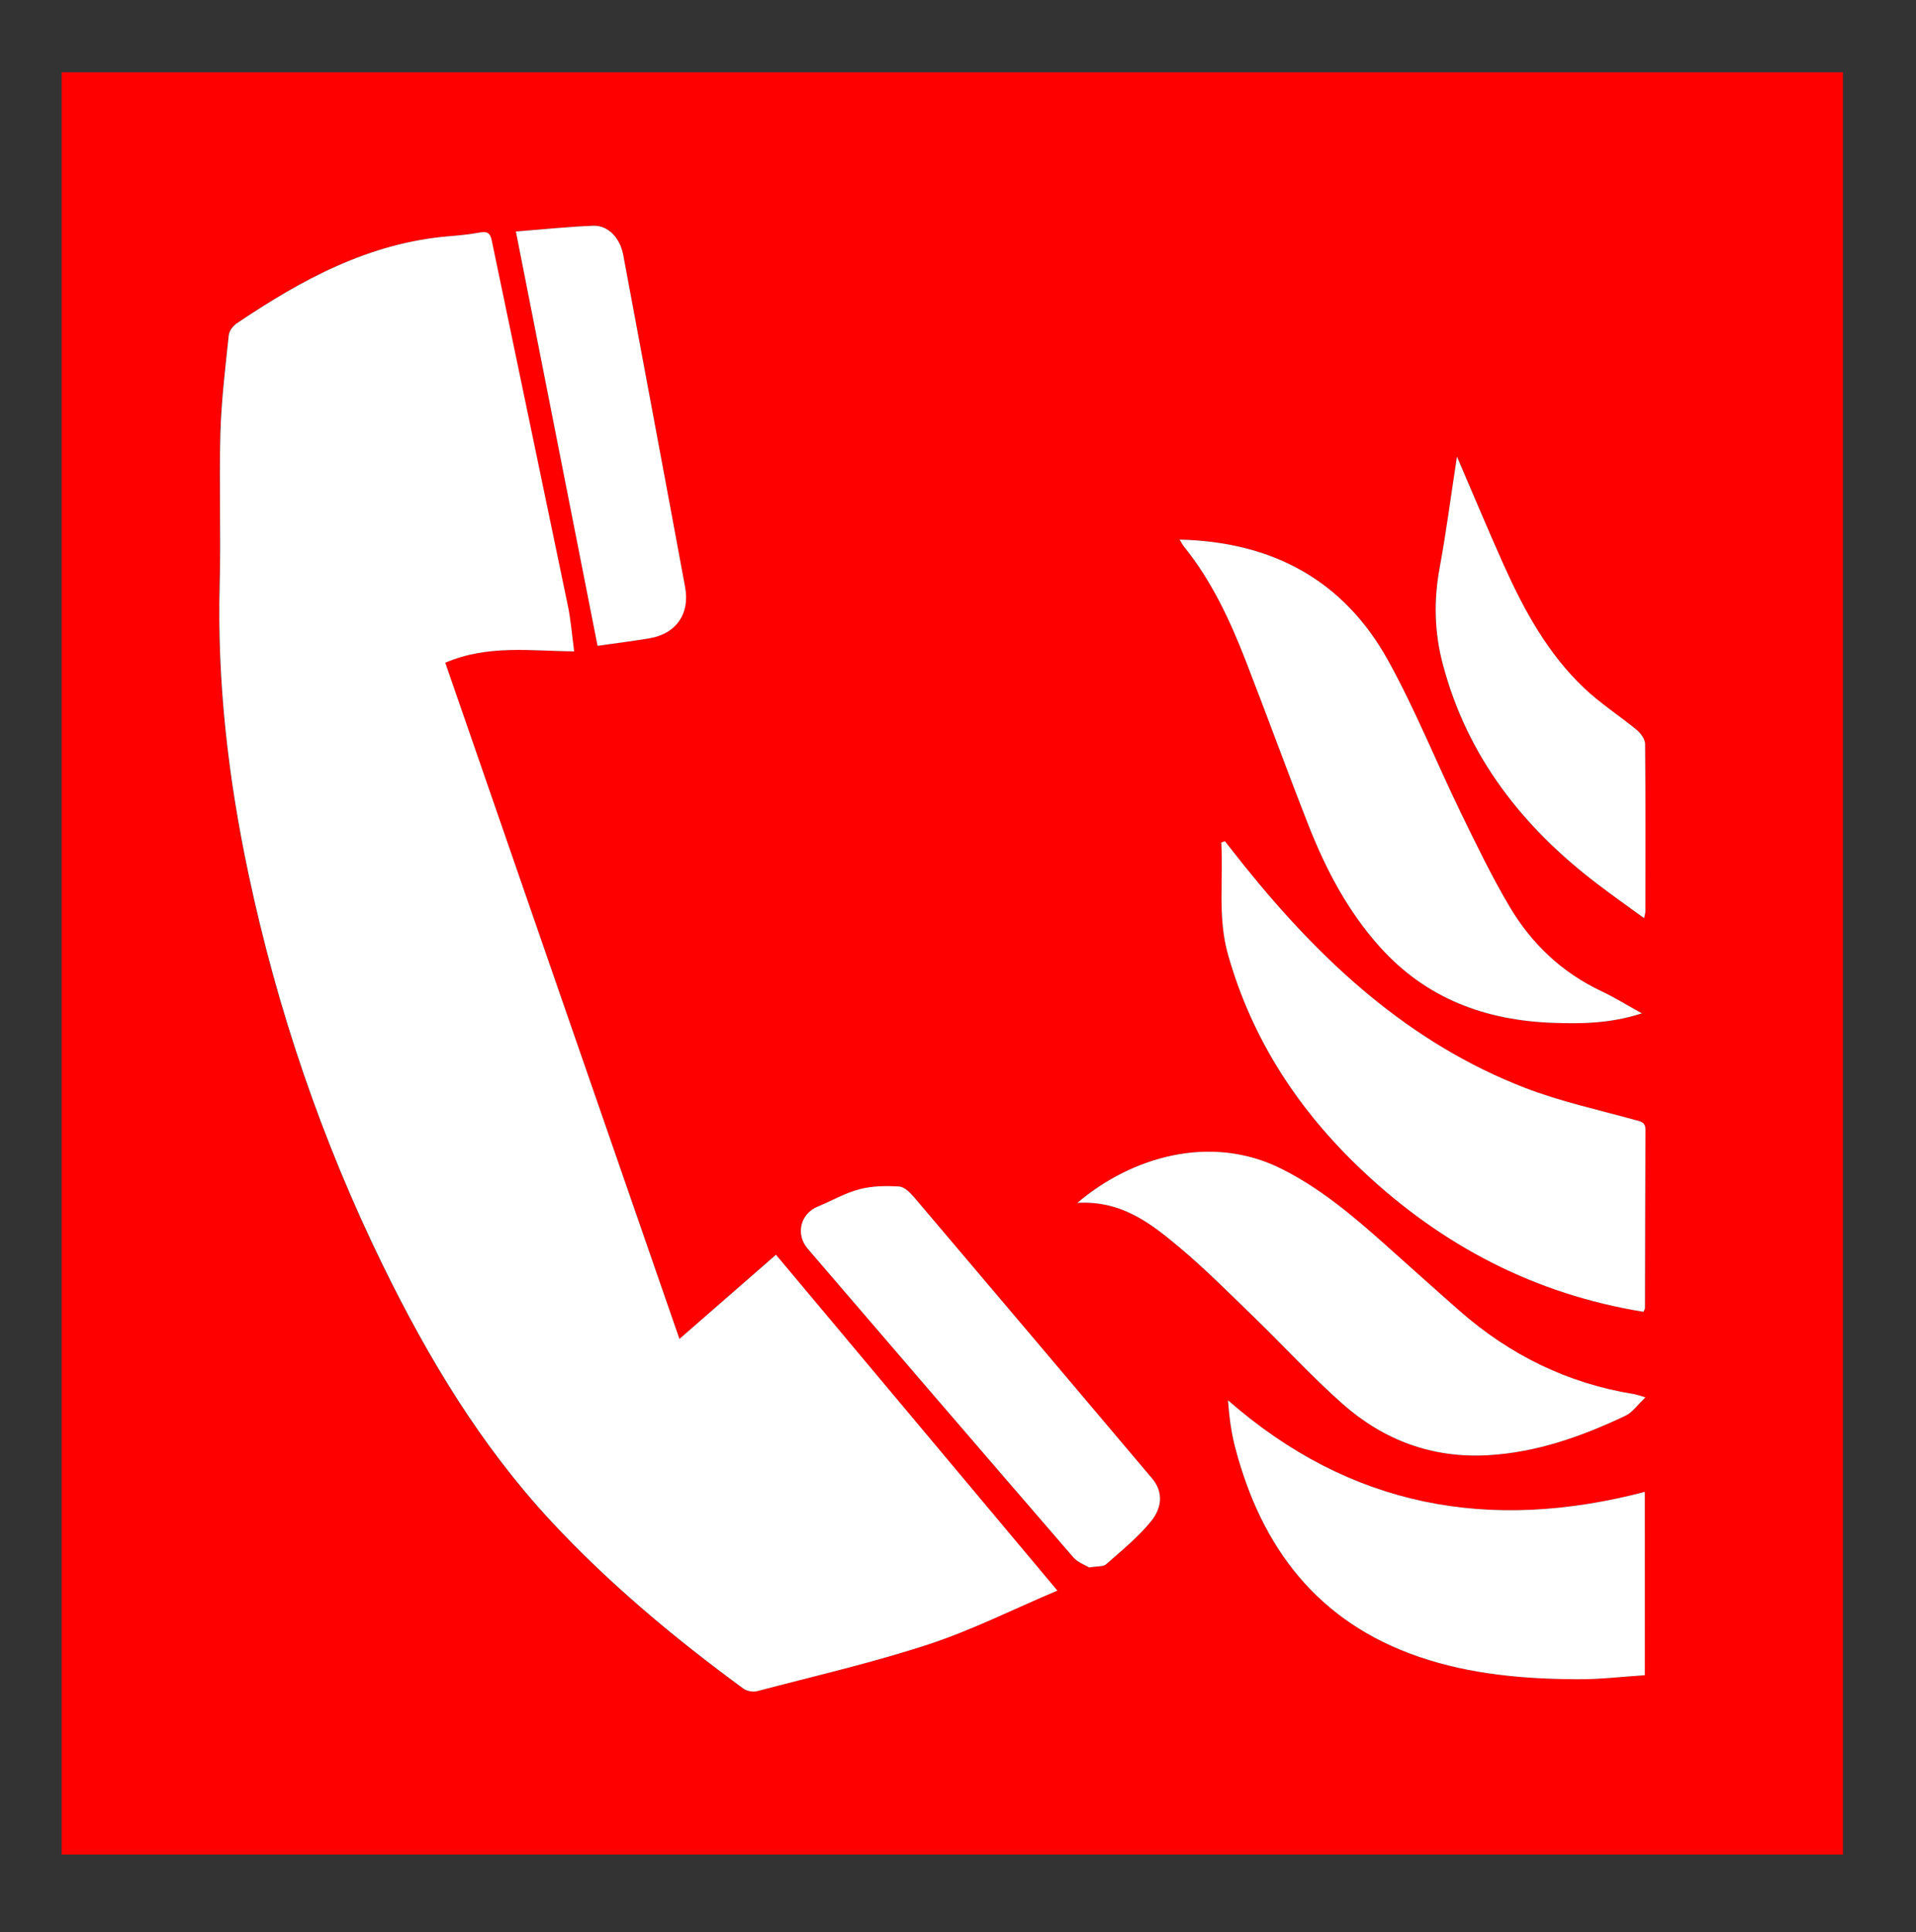 <?xml version="1.0" encoding="utf-8"?>
<!-- Generator: Adobe Illustrator 28.0.0, SVG Export Plug-In . SVG Version: 6.00 Build 0)  -->
<svg version="1.1" id="Ebene_1" xmlns="http://www.w3.org/2000/svg" xmlns:xlink="http://www.w3.org/1999/xlink" x="0px" y="0px"
	 viewBox="0 0 270.97 273.3" style="enable-background:new 0 0 270.97 273.3;" xml:space="preserve">
<rect x="0" y="0" width="270.97" height="273.3" fill="#333333" stroke="none"/>
<style type="text/css">
	.st0{fill:#FF0000;}
	.st1{fill:#FFFFFF;}
</style>
<g>
	<path class="st0" d="M8.72,10.23c84.03,0,167.9,0,251.92,0c0,84.02,0,167.97,0,252.06c-83.94,0-167.85,0-251.92,0
		C8.72,178.34,8.72,94.38,8.72,10.23z M96.09,189.37c-11.12-32.08-22.16-63.94-33.15-95.64c6.03-2.6,12.13-1.65,18.23-1.61
		c-0.32-2.37-0.47-4.44-0.89-6.45c-3.57-17.23-7.19-34.45-10.77-51.68c-0.2-0.96-0.57-1.3-1.58-1.12c-1.46,0.26-2.94,0.42-4.42,0.54
		c-11.34,0.92-20.9,6.16-30.08,12.34c-0.52,0.35-1.05,1.08-1.11,1.67c-0.47,4.62-1.05,9.24-1.18,13.87
		c-0.2,7.11,0.09,14.23-0.1,21.34c-0.37,13.83,1.21,27.45,4.07,40.94c4.07,19.2,10.36,37.66,18.97,55.3
		c6.41,13.11,13.87,25.57,23.86,36.31c8.21,8.83,17.45,16.52,27.16,23.64c0.48,0.35,1.34,0.52,1.92,0.37
		c8.1-2.13,16.28-4,24.22-6.61c6.14-2.01,11.98-4.96,18.27-7.62c-13.42-16.02-26.58-31.72-39.8-47.5
		C105.09,181.52,100.67,185.37,96.09,189.37z M232.43,185.53c0.12-0.27,0.21-0.39,0.21-0.5c0.02-8.4,0.03-16.81,0.07-25.21
		c0.01-1.19-0.75-1.21-1.61-1.45c-5.15-1.42-10.41-2.57-15.37-4.48c-16.42-6.33-28.84-17.87-39.68-31.34
		c-0.95-1.18-1.88-2.38-2.82-3.57c-0.17,0.06-0.34,0.12-0.51,0.18c0.31,5.28-0.54,10.58,0.95,15.85
		c3.42,12.1,10.06,22.16,19.13,30.68C203.99,176.18,217.07,183.03,232.43,185.53z M166.83,76.32c0.25,0.41,0.42,0.75,0.65,1.04
		c3.9,4.84,6.48,10.4,8.71,16.13c3.02,7.75,5.85,15.58,8.9,23.33c2.45,6.22,5.55,12.1,10.06,17.12
		c6.53,7.28,14.91,10.39,24.47,10.73c4.09,0.15,8.17,0.08,12.58-1.34c-2.17-1.2-3.91-2.28-5.75-3.15
		c-5.56-2.63-9.85-6.7-12.94-11.91c-2.56-4.32-4.76-8.86-6.95-13.39c-3.46-7.14-6.42-14.54-10.25-21.46
		C190.03,82.06,179.93,76.62,166.83,76.32z M152.37,170.12c6.36-0.36,10.53,3.03,14.57,6.43c3.65,3.07,7.02,6.48,10.45,9.8
		c4.17,4.04,8.11,8.35,12.45,12.19c5.83,5.16,12.71,7.74,20.63,7.28c6.89-0.4,13.24-2.67,19.38-5.57c1.03-0.49,1.77-1.59,2.85-2.61
		c-0.79-0.23-1.2-0.39-1.63-0.46c-9.37-1.51-17.53-5.53-24.64-11.76c-3.64-3.19-7.23-6.45-10.85-9.66
		c-4.45-3.95-8.98-7.76-14.37-10.45C171.16,160.27,159.93,163.68,152.37,170.12z M232.62,211c-21.96,5.74-41.63,2.19-58.96-12.95
		c0.17,2.3,0.45,4.51,1.01,6.65c3.71,14.2,11.66,24.71,25.98,29.62c7.3,2.5,14.87,3.15,22.5,3.18c3.14,0.01,6.28-0.37,9.46-0.57
		C232.62,228.12,232.62,219.61,232.62,211z M154.04,221.69c1.17-0.2,1.99-0.09,2.39-0.44c2.2-1.96,4.54-3.84,6.38-6.11
		c1.74-2.15,1.52-4.37,0.14-6.01c-11.22-13.27-22.43-26.55-33.68-39.8c-0.56-0.66-1.38-1.47-2.12-1.51
		c-1.85-0.11-3.8-0.09-5.58,0.38c-2.04,0.54-3.93,1.65-5.91,2.45c-2.46,1.01-3.2,3.92-1.43,5.97c12.5,14.56,25,29.11,37.55,43.63
		C152.41,220.97,153.47,221.34,154.04,221.69z M206.05,64.58c-0.84,5.45-1.51,10.63-2.46,15.76c-0.86,4.6-0.74,9.12,0.45,13.61
		c3.45,13.05,11.28,23.04,21.86,31.08c2.12,1.61,4.31,3.15,6.61,4.84c0.09-0.5,0.18-0.75,0.18-0.99c0.01-7.89,0.04-15.78-0.04-23.66
		c-0.01-0.67-0.61-1.51-1.18-1.97c-2.44-2.01-5.14-3.73-7.42-5.9c-5.15-4.88-8.51-11.01-11.38-17.4
		C210.44,74.95,208.34,69.9,206.05,64.58z M84.51,91.34c2.56-0.37,4.98-0.66,7.38-1.08c3.77-0.66,5.69-3.5,4.99-7.24
		c-0.72-3.87-1.43-7.73-2.15-11.6c-2.19-11.79-4.38-23.59-6.6-35.38c-0.45-2.41-2.13-4.19-4.22-4.12c-3.6,0.13-7.18,0.51-10.96,0.81
		C76.82,52.36,80.65,71.76,84.51,91.34z"/>
	<path class="st1" d="M96.09,189.37c4.58-3.99,9-7.85,13.65-11.91c13.22,15.77,26.38,31.48,39.8,47.5
		c-6.29,2.66-12.13,5.61-18.27,7.62c-7.94,2.6-16.13,4.48-24.22,6.61c-0.58,0.15-1.44-0.02-1.92-0.37
		c-9.71-7.12-18.95-14.81-27.16-23.64c-9.99-10.74-17.46-23.2-23.86-36.31c-8.62-17.64-14.9-36.1-18.97-55.3
		c-2.86-13.49-4.44-27.11-4.07-40.94c0.19-7.11-0.1-14.23,0.1-21.34c0.13-4.63,0.7-9.26,1.18-13.87c0.06-0.6,0.59-1.32,1.11-1.67
		c9.17-6.18,18.74-11.42,30.08-12.34c1.48-0.12,2.96-0.28,4.42-0.54c1.01-0.18,1.38,0.16,1.58,1.12
		c3.58,17.23,7.2,34.45,10.77,51.68c0.42,2.01,0.57,4.08,0.89,6.45c-6.1-0.04-12.2-0.98-18.23,1.61
		C73.93,125.43,84.97,157.29,96.09,189.37z"/>
	<path class="st1" d="M232.43,185.53c-15.36-2.49-28.44-9.34-39.63-19.85c-9.07-8.52-15.71-18.58-19.13-30.68
		c-1.49-5.27-0.64-10.57-0.95-15.85c0.17-0.06,0.34-0.12,0.51-0.18c0.94,1.19,1.87,2.39,2.82,3.57
		c10.84,13.47,23.26,25.01,39.68,31.34c4.96,1.91,10.23,3.06,15.37,4.48c0.86,0.24,1.62,0.26,1.61,1.45
		c-0.04,8.4-0.05,16.81-0.07,25.21C232.64,185.14,232.55,185.26,232.43,185.53z"/>
	<path class="st1" d="M166.83,76.32c13.1,0.3,23.2,5.74,29.48,17.09c3.83,6.92,6.79,14.33,10.25,21.46
		c2.2,4.52,4.39,9.07,6.95,13.39c3.09,5.2,7.37,9.28,12.94,11.91c1.84,0.87,3.58,1.95,5.75,3.15c-4.41,1.43-8.49,1.49-12.58,1.34
		c-9.57-0.34-17.94-3.45-24.47-10.73c-4.51-5.02-7.61-10.9-10.06-17.12c-3.05-7.74-5.88-15.57-8.9-23.33
		c-2.23-5.73-4.81-11.29-8.71-16.13C167.25,77.07,167.08,76.73,166.83,76.32z"/>
	<path class="st1" d="M152.37,170.12c7.56-6.44,18.79-9.84,28.85-4.82c5.39,2.69,9.92,6.5,14.37,10.45
		c3.62,3.22,7.21,6.47,10.85,9.66c7.1,6.23,15.27,10.25,24.64,11.76c0.42,0.07,0.83,0.23,1.63,0.46c-1.09,1.02-1.82,2.13-2.85,2.61
		c-6.15,2.91-12.49,5.17-19.38,5.57c-7.92,0.46-14.8-2.12-20.63-7.28c-4.34-3.84-8.28-8.15-12.45-12.19
		c-3.43-3.32-6.8-6.73-10.45-9.8C162.9,173.15,158.73,169.76,152.37,170.12z"/>
	<path class="st1" d="M232.62,211c0,8.61,0,17.12,0,25.93c-3.19,0.2-6.32,0.59-9.46,0.57c-7.63-0.03-15.2-0.68-22.5-3.18
		c-14.32-4.91-22.27-15.42-25.98-29.62c-0.56-2.14-0.84-4.35-1.01-6.65C190.99,213.2,210.66,216.74,232.62,211z"/>
	<path class="st1" d="M154.04,221.69c-0.57-0.35-1.63-0.71-2.26-1.45c-12.55-14.52-25.05-29.07-37.55-43.63
		c-1.76-2.05-1.03-4.96,1.43-5.97c1.98-0.81,3.86-1.92,5.91-2.45c1.78-0.47,3.73-0.49,5.58-0.38c0.74,0.04,1.56,0.86,2.12,1.51
		c11.25,13.25,22.46,26.52,33.68,39.8c1.39,1.64,1.6,3.86-0.14,6.01c-1.84,2.27-4.17,4.16-6.38,6.11
		C156.03,221.6,155.21,221.49,154.04,221.69z"/>
	<path class="st1" d="M206.05,64.58c2.29,5.32,4.39,10.37,6.63,15.36c2.87,6.39,6.23,12.52,11.38,17.4c2.28,2.16,4.98,3.89,7.42,5.9
		c0.57,0.47,1.17,1.3,1.18,1.97c0.08,7.89,0.05,15.78,0.04,23.66c0,0.24-0.08,0.48-0.18,0.99c-2.31-1.68-4.49-3.22-6.61-4.84
		c-10.58-8.04-18.41-18.03-21.86-31.08c-1.19-4.49-1.3-9.01-0.45-13.61C204.54,75.21,205.21,70.03,206.05,64.58z"/>
	<path class="st1" d="M84.51,91.34c-3.86-19.58-7.68-38.98-11.55-58.6c3.78-0.29,7.36-0.68,10.96-0.81
		c2.08-0.07,3.77,1.71,4.22,4.12c2.21,11.79,4.4,23.58,6.6,35.38c0.72,3.87,1.43,7.73,2.15,11.6c0.7,3.74-1.22,6.58-4.99,7.24
		C89.49,90.68,87.07,90.97,84.51,91.34z"/>
</g>
</svg>

